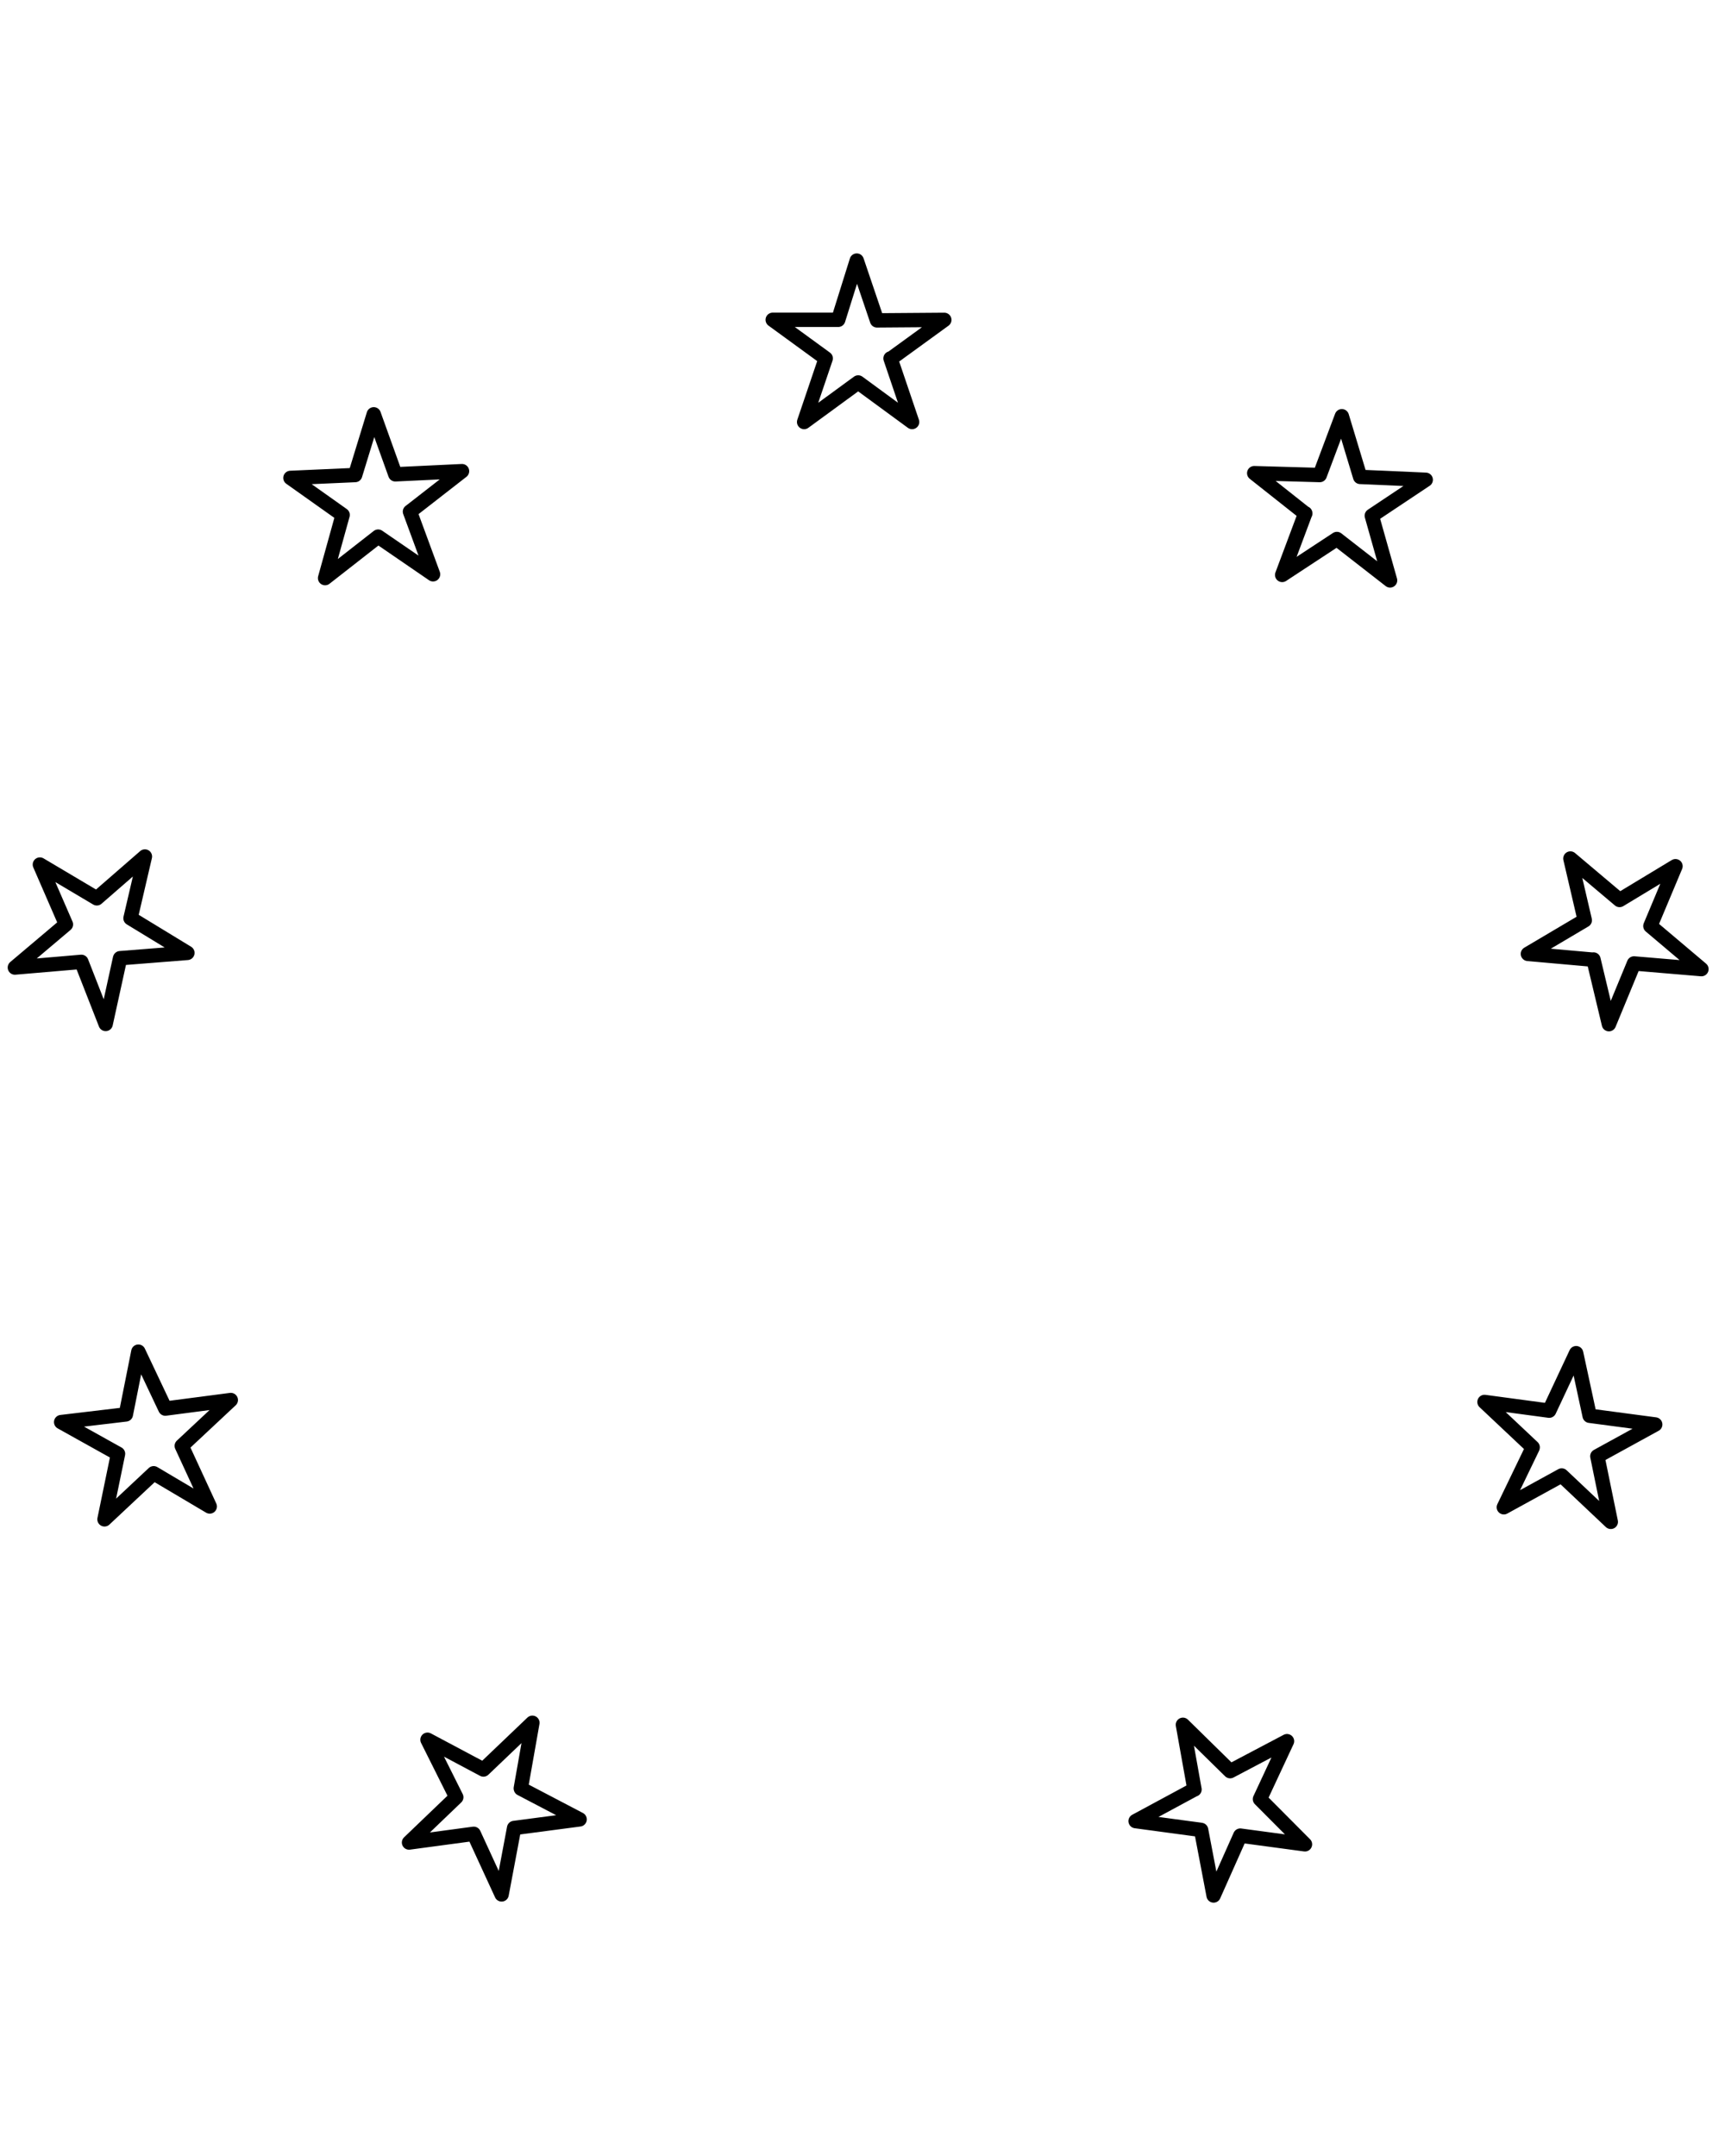 <svg xmlns="http://www.w3.org/2000/svg" width="240" height="300" viewBox="0 0 240 300"><title>flag-new-hampshire-icon-stars</title><path d="M124,49.87l7.38-5.36-9.36.07-2.82-8.32-2.58,8.24h-9.11l7.37,5.37-3,8.85,7.52-5.5,7.5,5.5-3-8.85" fill="none" stroke="#000" stroke-linecap="round" stroke-linejoin="round" stroke-width="2"/><path d="M57.05,71.19l7.23-5.63L55,66,52,57.65,49.41,66.1l-9,.4,7.26,5.15-2.44,8.79,7.38-5.77,7.64,5.24-3.21-8.72" fill="none" stroke="#000" stroke-linecap="round" stroke-linejoin="round" stroke-width="2"/><path d="M16.71,133.33l9.36-.74-7.91-4.82,2-8.59L13.47,125l-7.92-4.7,3.62,8.33-7.1,6,9.25-.79,3.38,8.64,2-9.12" fill="none" stroke="#000" stroke-linecap="round" stroke-linejoin="round" stroke-width="2"/><path d="M25.29,201.19l6.82-6.38L23,196l-3.75-7.92-1.74,8.73-9,1.07,7.91,4.41-1.88,9.12L21.38,205l7.8,4.62-3.89-8.43" fill="none" stroke="#000" stroke-linecap="round" stroke-linejoin="round" stroke-width="2"/><path d="M72.46,248.84l1.61-9.12-6.81,6.5-7.78-4.14,4,8-6.57,6.3,9-1.21,3.88,8.43,1.74-9.24,9.11-1.2-8.17-4.28" fill="none" stroke="#000" stroke-linecap="round" stroke-linejoin="round" stroke-width="2"/><path d="M181.6,71.46l-7.1-5.62,9.12.26,3.07-8.18,2.55,8.44,9.12.4-7.5,5,2.54,9L186,75,178.39,80l3.21-8.58" fill="none" stroke="#000" stroke-linecap="round" stroke-linejoin="round" stroke-width="2"/><path d="M221.69,133.54l-9.11-.81,7.91-4.68-2-8.59,6.84,5.77,7.78-4.7-3.49,8.32,7.1,6-9.38-.79-3.49,8.45-2.15-9" fill="none" stroke="#000" stroke-linecap="round" stroke-linejoin="round" stroke-width="2"/><path d="M213.24,201.39l-6.7-6.31,9,1.21,3.75-8,1.88,8.71,9.12,1.21-8.05,4.42,1.87,9.13-6.83-6.45-8.05,4.42,4-8.29" fill="none" stroke="#000" stroke-linecap="round" stroke-linejoin="round" stroke-width="2"/><path d="M166.19,249l-1.61-9,6.57,6.45,7.91-4.17-3.76,8.06,6.26,6.29-9-1.21-3.71,8.33-1.74-9.12L158,253.4l8.19-4.42" fill="none" stroke="#000" stroke-linecap="round" stroke-linejoin="round" stroke-width="2"/></svg>